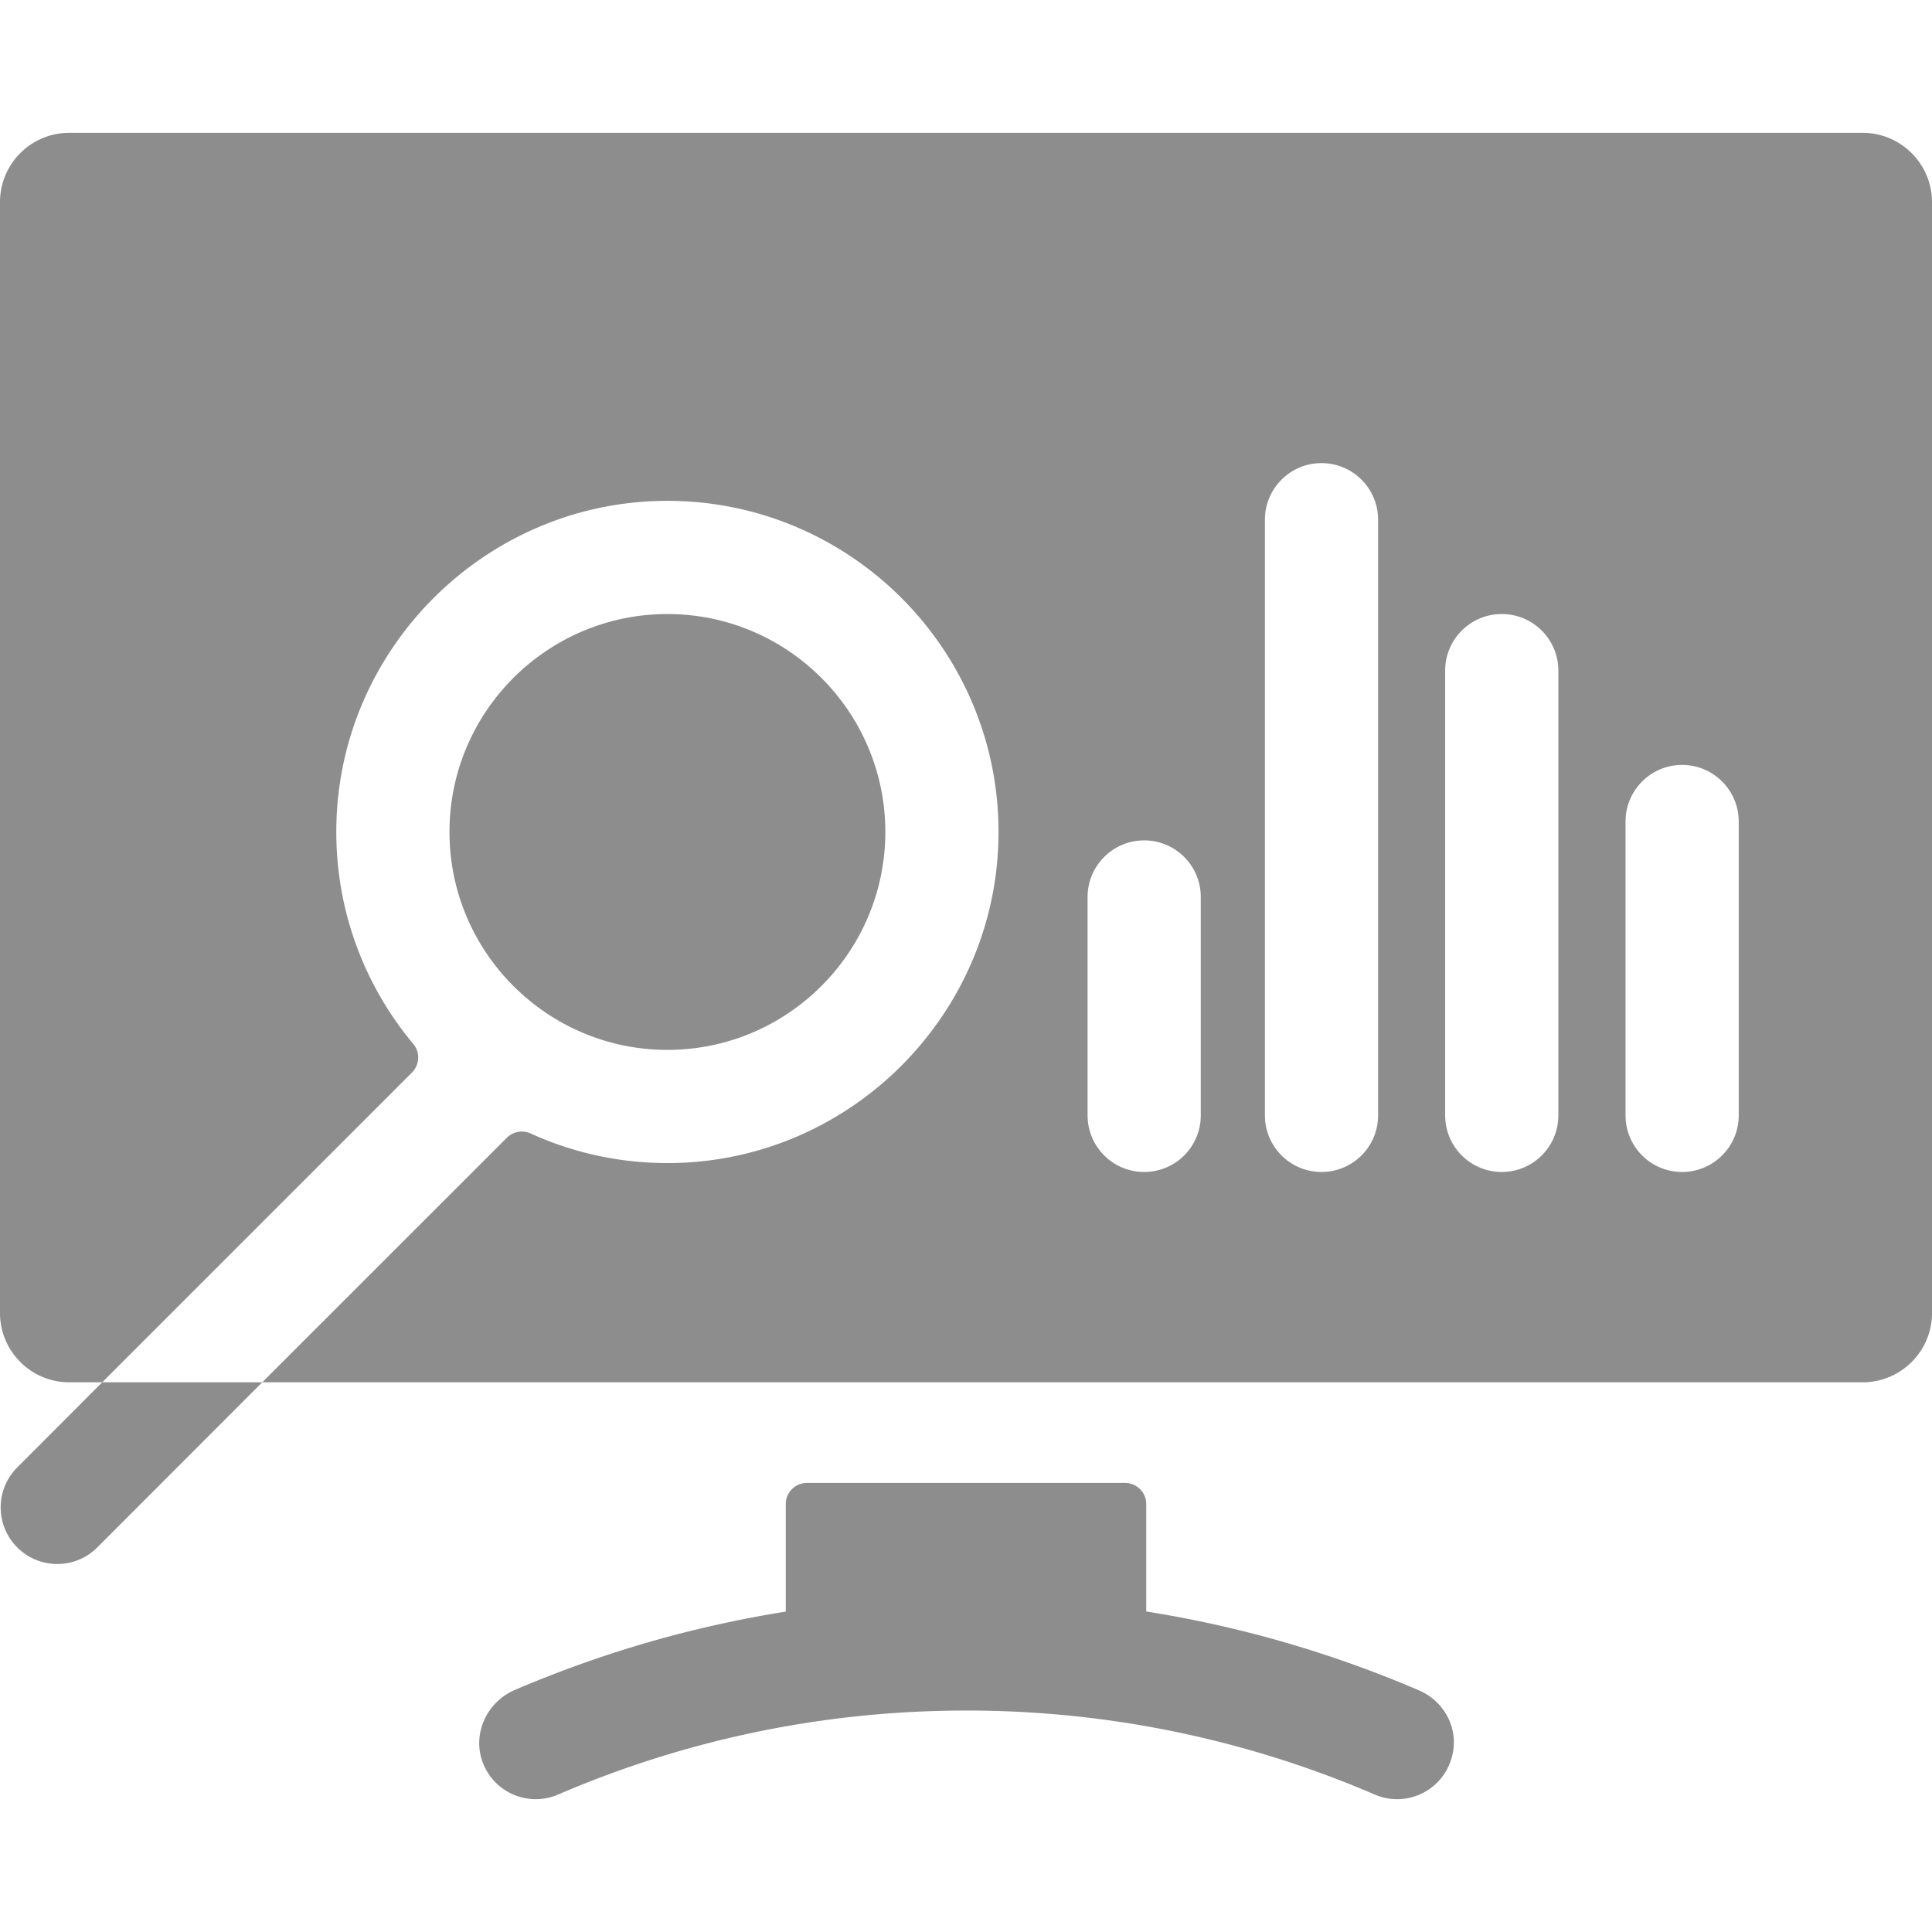 <svg xmlns="http://www.w3.org/2000/svg" version="1.1" xmlns:xlink="http://www.w3.org/1999/xlink" height="200px" width="200px" x="0" y="0" viewBox="0 0 512 512"><g><path d="M176.865 162.724c-31.844 0-57.749 25.905-57.749 57.749 0 31.854 25.905 57.759 57.749 57.759s57.759-25.905 57.759-57.759c0-31.844-25.915-57.749-57.759-57.749z" fill="#8d8d8d" opacity="1" data-original="#8d8d8d" class=""></path><path d="M493.624 35.199H18.366C8.223 35.199 0 43.422 0 53.566v294.393c0 10.143 8.222 18.366 18.366 18.366h8.718l82.075-82.075c2.047-2.047 2.248-5.337.39-7.558-13.346-15.956-21.141-36.705-20.376-59.255 1.573-46.358 39.599-83.801 85.976-84.69 49.834-.956 90.552 39.853 89.447 89.709-1.03 46.415-38.611 84.32-85.016 85.728-13.917.423-27.132-2.417-38.956-7.802a5.61 5.61 0 0 0-6.301 1.126l-64.826 64.817h424.127c10.138 0 18.376-8.238 18.376-18.366V53.576c0-10.128-8.238-18.377-18.376-18.377zM318.218 295.588c0 8.288-6.709 14.997-14.997 14.997-8.278 0-14.997-6.709-14.997-14.997V237.71c0-8.278 6.719-14.997 14.997-14.997 8.288 0 14.997 6.719 14.997 14.997v57.878zm46.991 0c0 8.288-6.709 14.997-14.997 14.997-8.278 0-14.997-6.709-14.997-14.997V137.729c0-8.278 6.719-14.997 14.997-14.997 8.288 0 14.997 6.719 14.997 14.997v157.859zm47.77 0c0 8.288-6.719 14.997-14.997 14.997-8.288 0-14.997-6.709-14.997-14.997V177.721c0-8.278 6.709-14.997 14.997-14.997 8.278 0 14.997 6.719 14.997 14.997v117.867zm47.801 0c0 8.288-6.719 14.997-14.997 14.997-8.288 0-14.997-6.709-14.997-14.997v-77.875c0-8.278 6.709-14.997 14.997-14.997 8.278 0 14.997 6.719 14.997 14.997v77.875zM376.074 447.979l-.1-.043c-23.317-9.998-47.475-16.964-72.21-20.875v-28.462a5.61 5.61 0 0 0-5.61-5.61H213.846a5.61 5.61 0 0 0-5.61 5.61v28.498c-24.599 3.908-48.625 10.837-71.817 20.766-7.433 3.182-11.344 11.676-8.477 19.236 3.047 8.036 12.138 11.838 19.95 8.479 34.354-14.759 70.733-22.25 108.124-22.264h.313c37.072 0 73.756 7.548 107.817 22.184l.188.081a14.937 14.937 0 0 0 5.914 1.222c6.93-.001 13.462-4.833 14.829-12.599 1.195-6.803-2.655-13.502-9.003-16.223z" fill="#8d8d8d" opacity="1" data-original="#8d8d8d" class=""></path><path d="M27.085 366.324 4.574 388.88c-5.859 5.859-5.859 15.347 0 21.206a14.951 14.951 0 0 0 10.608 4.389c3.839 0 7.679-1.46 10.598-4.389l43.716-43.762H27.085z" fill="#8d8d8d" opacity="1" data-original="#8d8d8d"></path></g></svg>